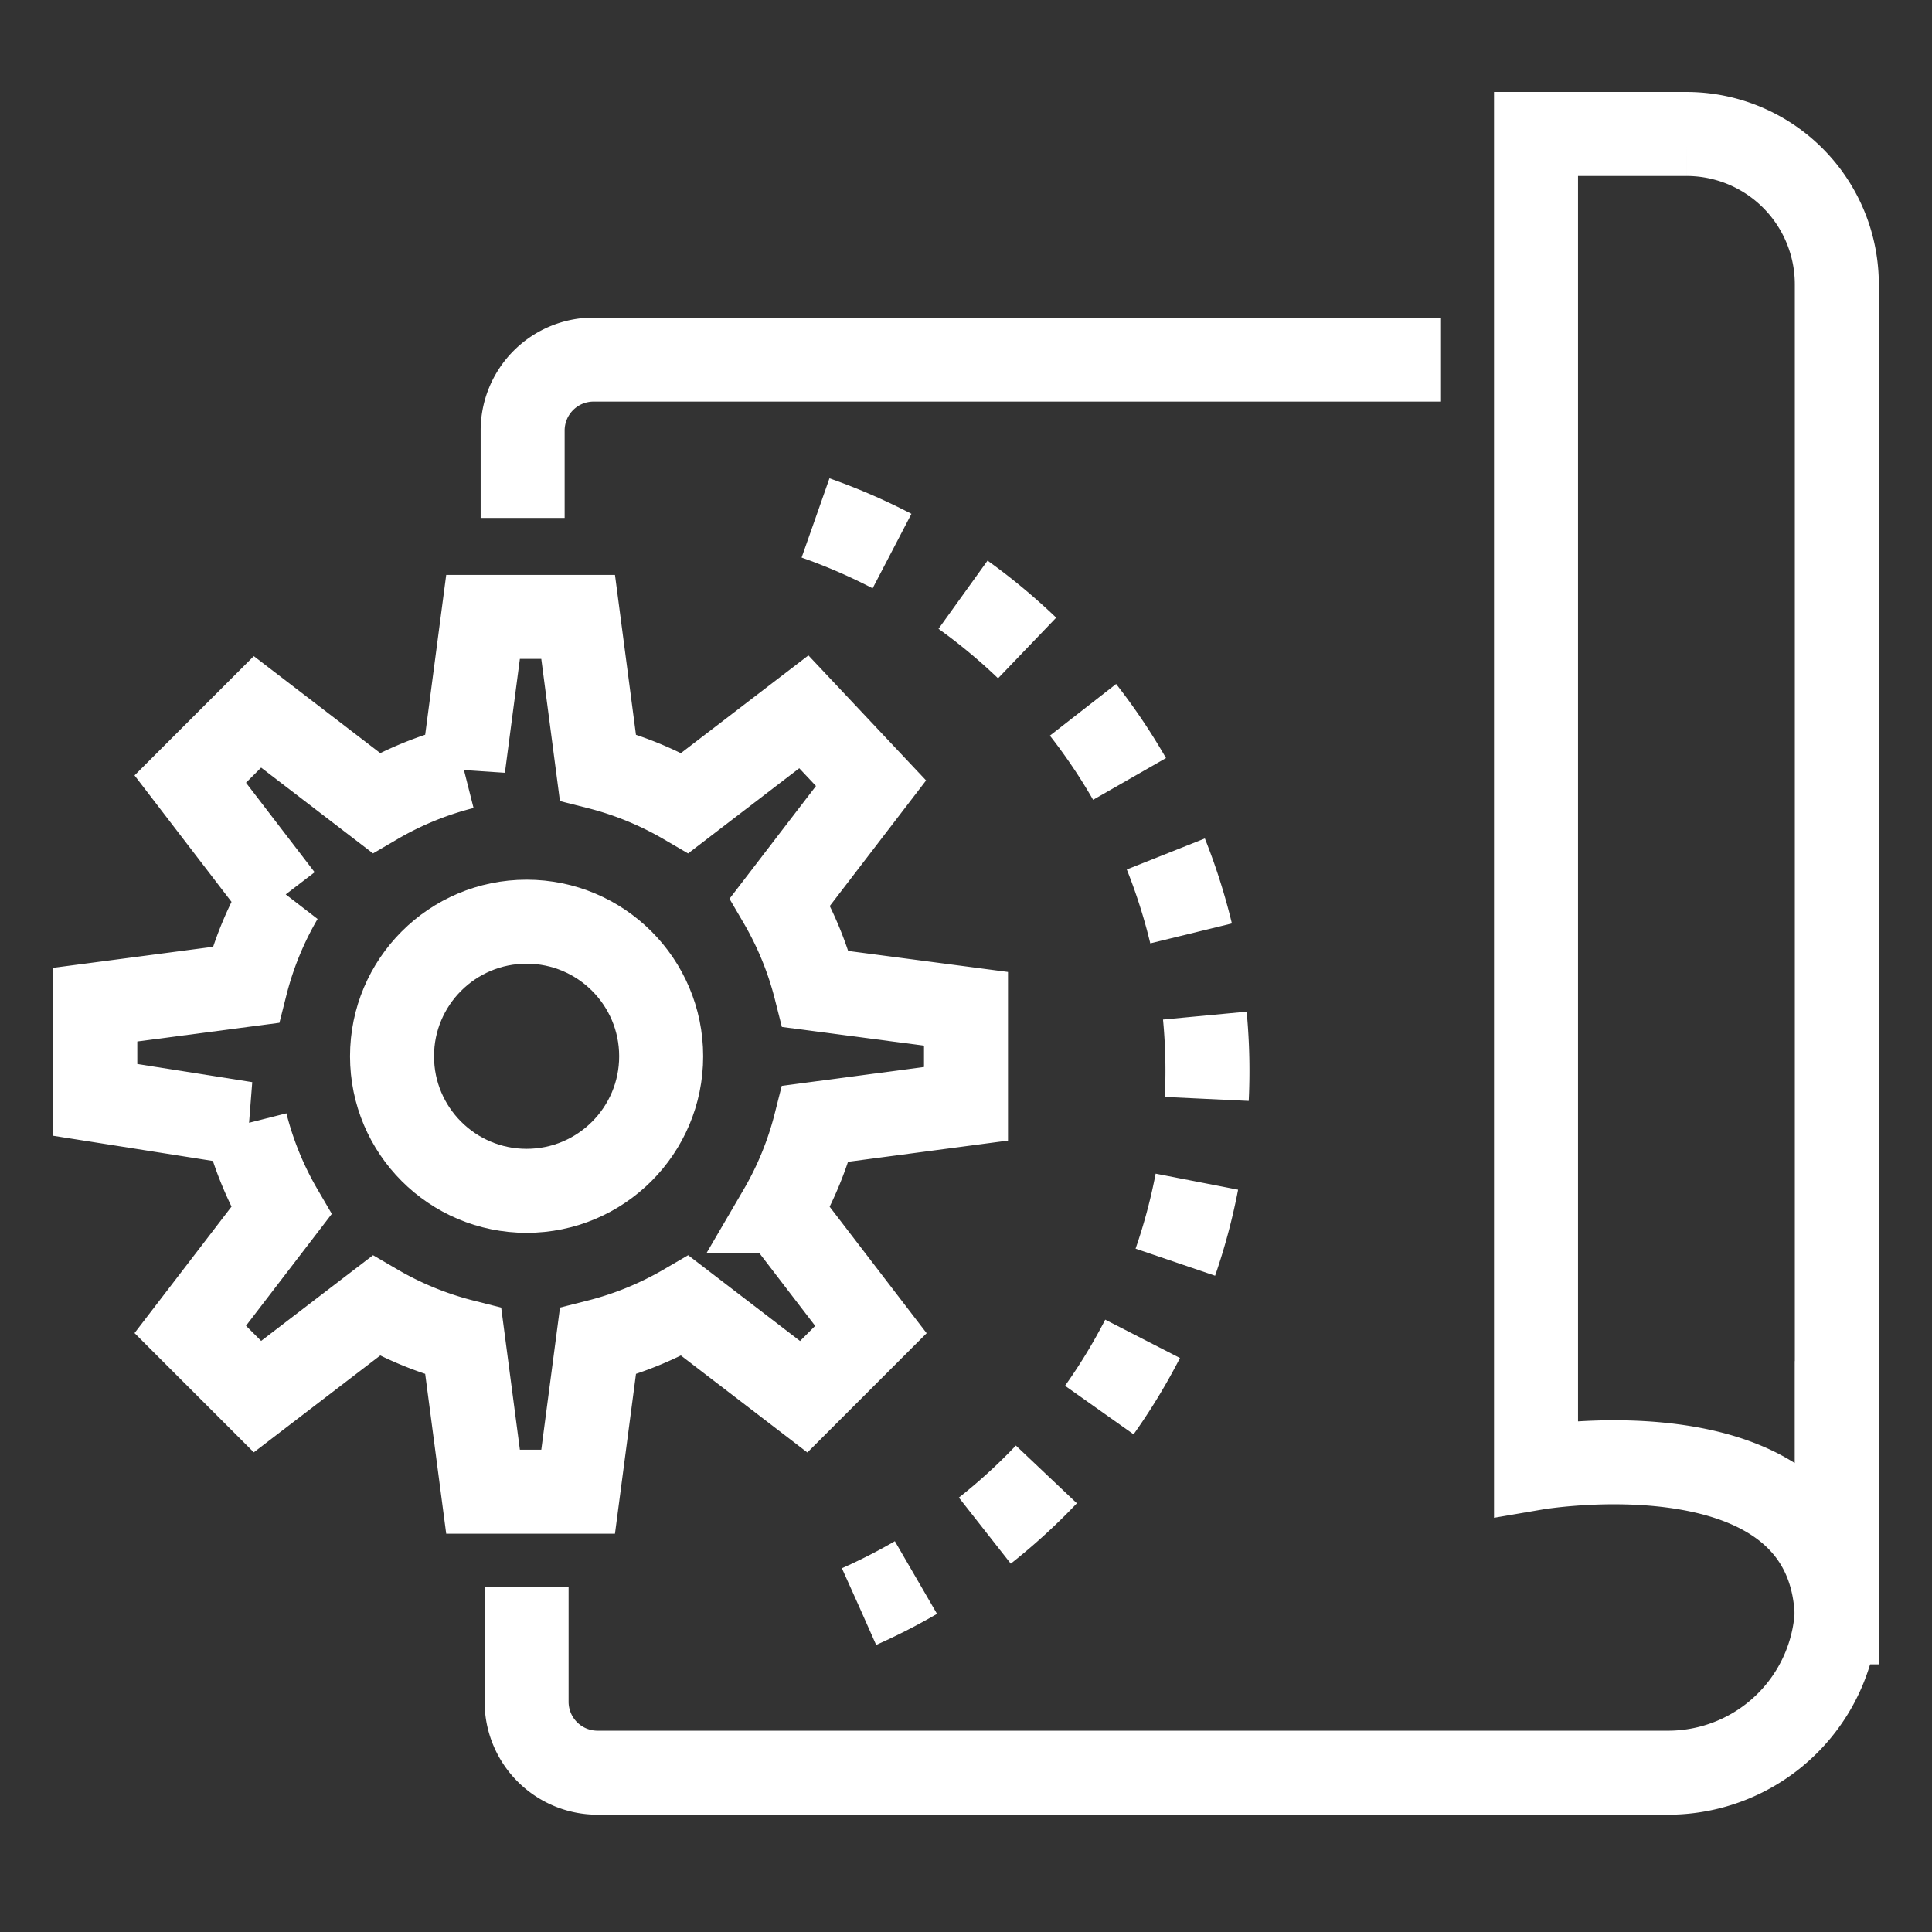 <svg xmlns="http://www.w3.org/2000/svg" xmlns:xlink="http://www.w3.org/1999/xlink" width="46" height="46" viewBox="0 0 46 46">
  <rect x="0" y="0" width="46" height="46" fill="#333333" stroke="none"/>
  <defs>
    <clipPath id="clip-path">
      <rect id="Rectangle_14098" data-name="Rectangle 14098" width="46" height="46" transform="translate(158 3075)" fill="#fff"/>
    </clipPath>
  </defs>
  <g id="Mask_Group_9103" data-name="Mask Group 9103" transform="translate(-158 -3075)" clip-path="url(#clip-path)">
    <g id="icons" transform="translate(150.165 3066.89)">
      <g id="XMLID_150_" transform="translate(10.1 11.3)">
        <g id="XMLID_84_" transform="translate(0 11.498)">
          <path id="XMLID_107_" d="M30.835,35.093V32.831l-3.581-.471a8,8,0,0,0-.848-2.073l2.168-2.827-1.6-1.7L24.143,27.93a8,8,0,0,0-2.073-.848L21.6,23.5H19.336l-.471,3.581a8,8,0,0,0-2.073.848l-2.827-2.168-1.6,1.6,2.168,2.827a8,8,0,0,0-.848,2.073l-3.581.471V35l3.581.565a8,8,0,0,0,.848,2.073l-2.168,2.827,1.6,1.6L16.792,39.9a8,8,0,0,0,2.073.848l.471,3.581H21.6l.471-3.581a8,8,0,0,0,2.073-.848l2.827,2.168,1.6-1.6-2.168-2.827a8,8,0,0,0,.848-2.073Z" transform="translate(-10.1 -23.5)" fill="none" stroke="#fff" stroke-width="2"/>
          <circle id="XMLID_81_" cx="3.204" cy="3.204" r="3.204" transform="translate(7.069 7.257)" fill="none" stroke="#fff" stroke-width="2"/>
        </g>
        <path id="XMLID_93_" d="M53.663,46.738c0-4.9-7.163-3.676-7.163-3.676V11.3h3.581a3.58,3.58,0,0,1,3.581,3.581V46.738Z" transform="translate(-12.193 -11.3)" fill="none" stroke="#fff" stroke-width="2"/>
        <path id="XMLID_102_" d="M20.9,20.77V18.7A1.689,1.689,0,0,1,22.6,17H42.766" transform="translate(-10.721 -11.628)" fill="none" stroke="#fff" stroke-width="2"/>
        <path id="XMLID_96_" d="M52.2,42.3v5.749A4.023,4.023,0,0,1,48.144,52.1H22.7a1.689,1.689,0,0,1-1.7-1.7V47.672" transform="translate(-10.727 -13.083)" fill="none" stroke="#fff" stroke-width="2"/>
        <path id="XMLID_104_" d="M28.3,21a13.953,13.953,0,0,1,1.037,25.919" transform="translate(-11.147 -11.858)" fill="none" stroke="#fff" stroke-width="2" stroke-dasharray="1.986 1.986"/>
      </g>
    </g>
  </g>
</svg>

